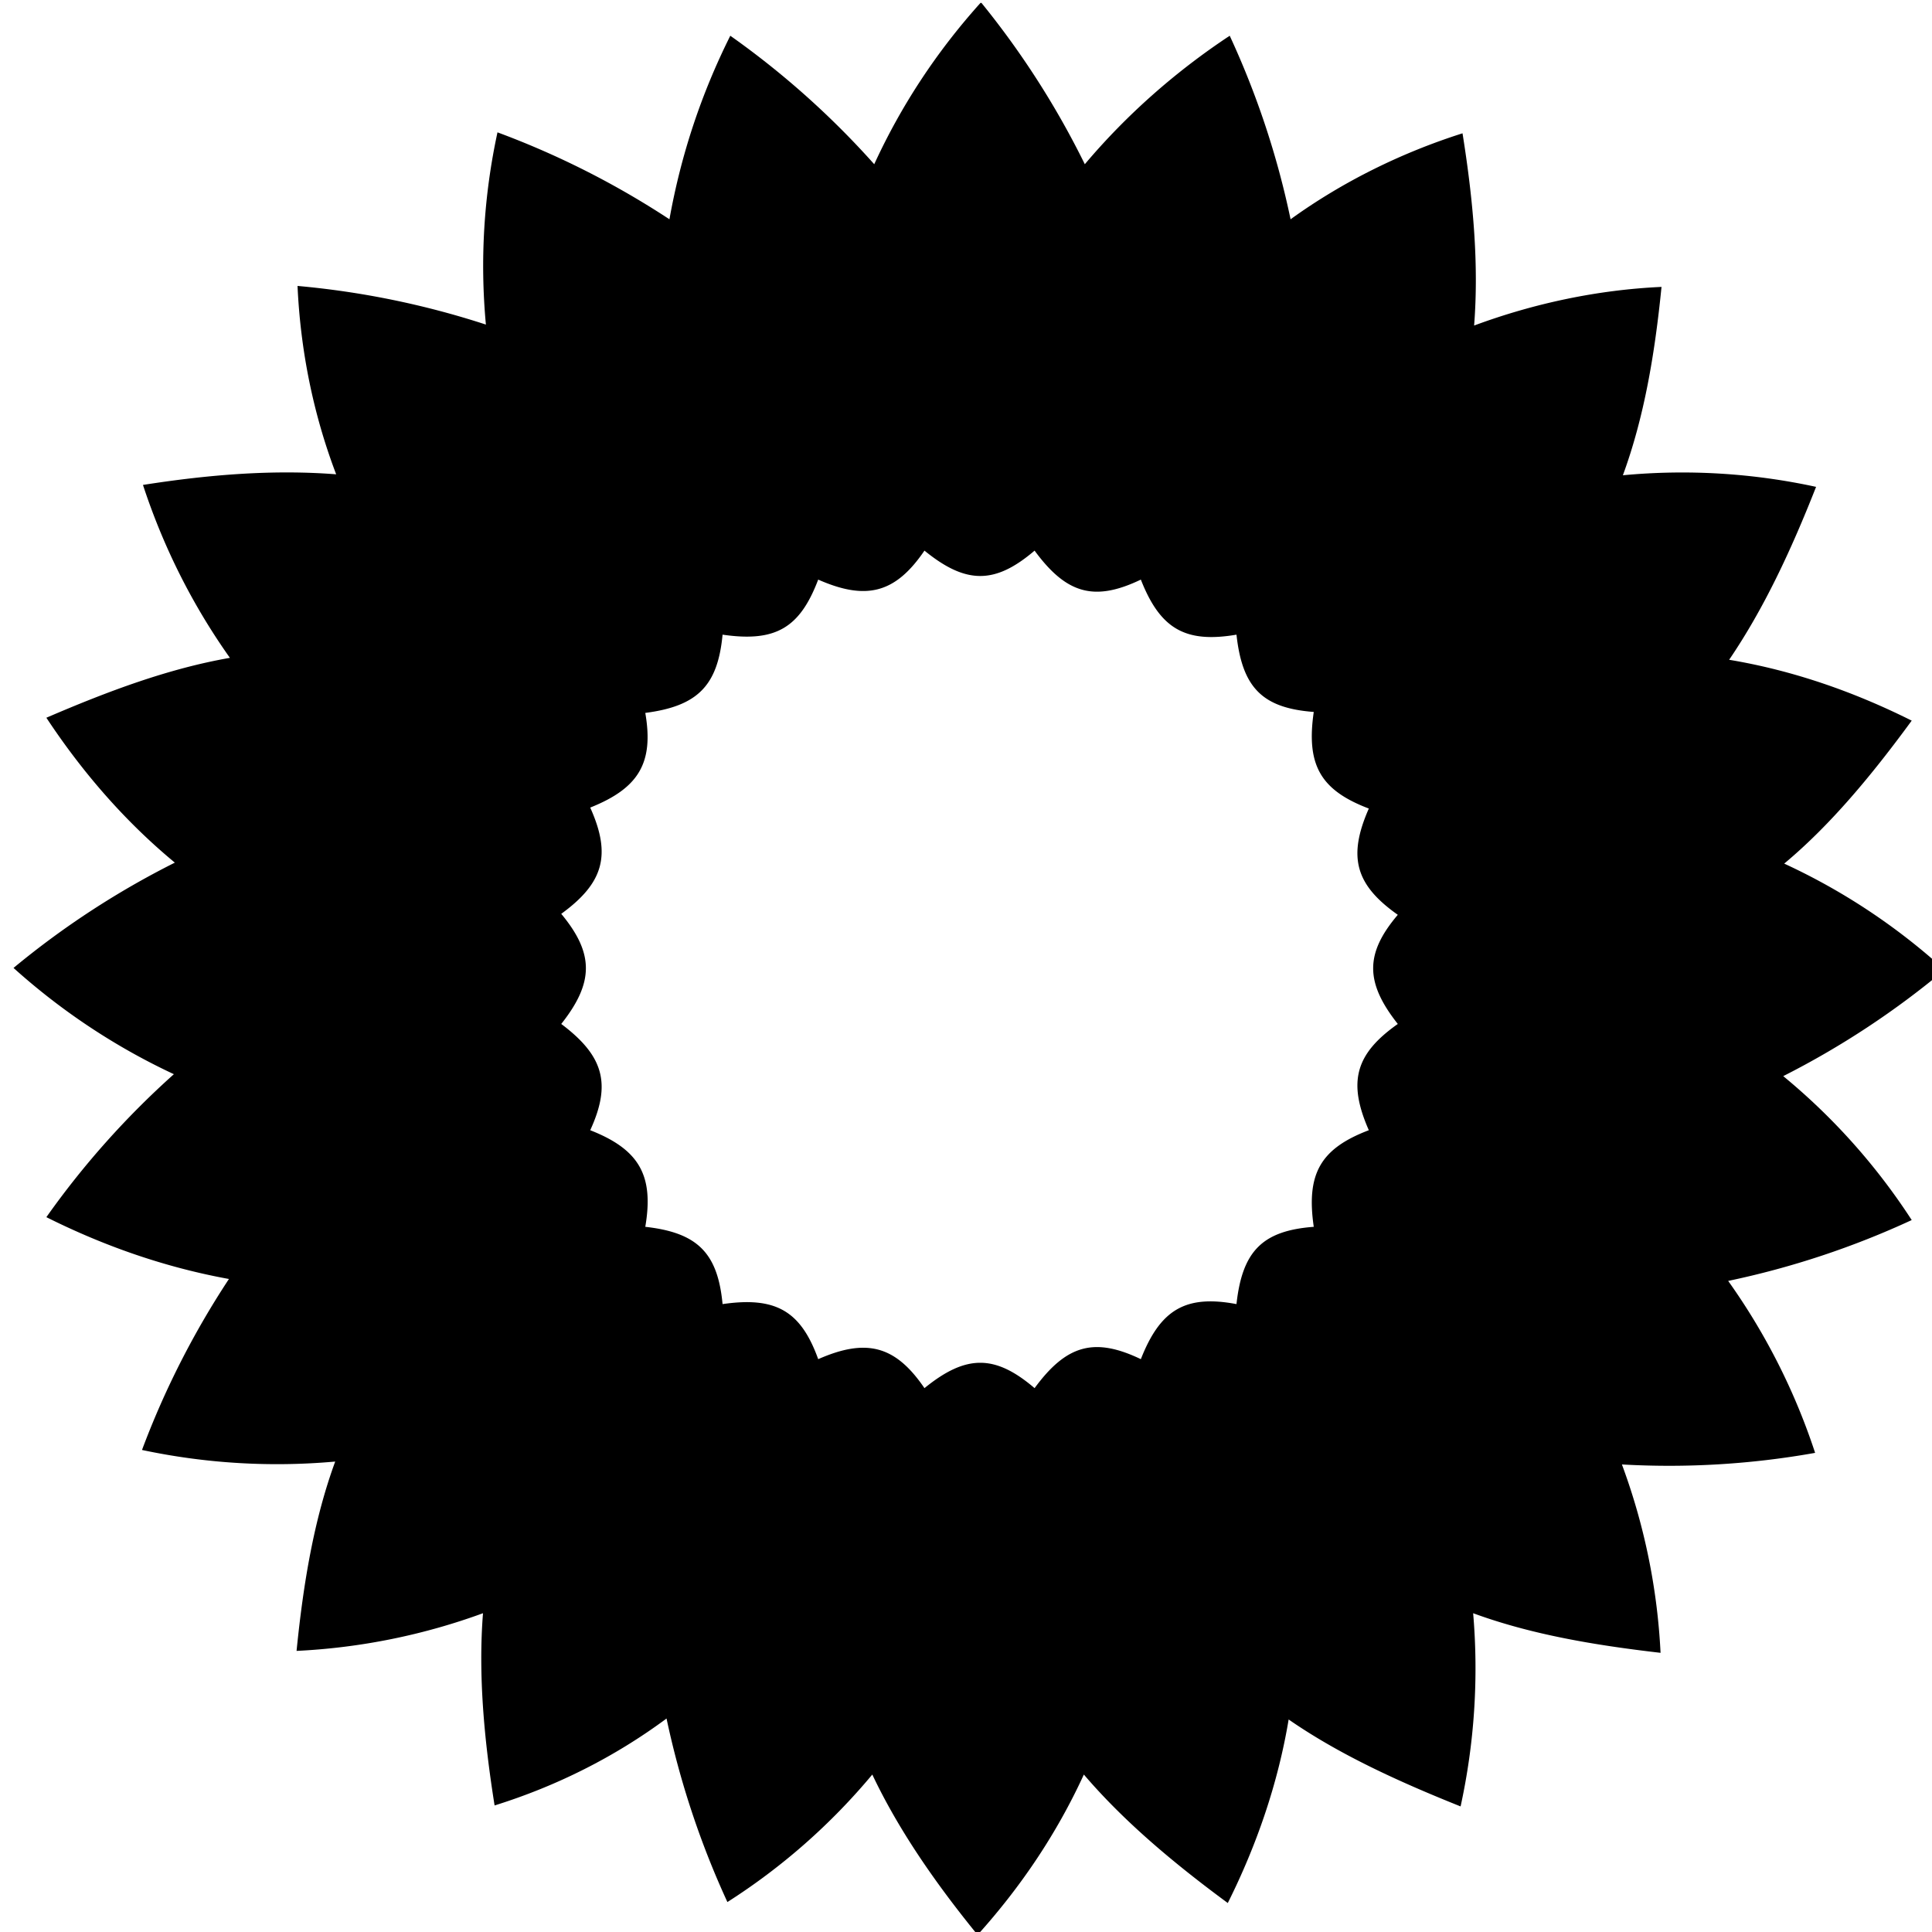 <?xml version="1.0" encoding="UTF-8"?>
<svg xmlns="http://www.w3.org/2000/svg" width="20" height="20" viewBox="0 0 20 20">
	<title>
		MediaWiki logo
	</title>
	<path d="M5.81 9.46c.44-.32.52-.61.3-1.1.5-.2.66-.46.57-.98.54-.07.75-.28.8-.81.55.08.8-.07.99-.57.5.22.8.14 1.1-.3.43.35.73.35 1.14 0 .33.45.62.53 1.1.3.2.51.46.66.99.57.06.55.27.76.8.8-.08.55.07.81.57 1-.22.5-.14.79.3 1.1-.34.4-.34.7 0 1.13-.44.31-.52.6-.3 1.1-.5.19-.65.45-.57 1-.53.04-.74.25-.8.8-.53-.1-.79.06-.99.57-.48-.23-.77-.15-1.1.3-.41-.35-.71-.35-1.14 0-.3-.44-.6-.52-1.1-.3-.18-.5-.44-.65-.99-.57-.05-.53-.26-.74-.8-.8.09-.53-.06-.8-.57-1 .22-.48.14-.77-.3-1.1.34-.43.34-.73 0-1.14ZM10.15.03c-.45.5-.82 1.06-1.1 1.67A8.8 8.8 0 0 0 7.56.37c-.3.6-.51 1.23-.63 1.9a8.83 8.83 0 0 0-1.78-.9 6.53 6.53 0 0 0-.12 1.99 8.82 8.82 0 0 0-1.95-.4c.03.66.16 1.32.4 1.95-.64-.05-1.3 0-2 .11.21.64.51 1.24.9 1.79-.63.11-1.25.34-1.9.62.37.56.81 1.07 1.33 1.5a8.8 8.8 0 0 0-1.67 1.09c.5.45 1.06.82 1.66 1.1A8.8 8.8 0 0 0 .48 12.6c.6.3 1.23.52 1.89.64a8.84 8.84 0 0 0-.9 1.77c.66.14 1.33.18 2 .12-.22.6-.33 1.26-.4 1.96A6.53 6.53 0 0 0 5 16.7c-.05.63.01 1.3.12 1.99.64-.2 1.24-.5 1.78-.9a9 9 0 0 0 .63 1.9 6.5 6.5 0 0 0 1.5-1.32c.27.57.65 1.12 1.09 1.66.45-.5.82-1.05 1.1-1.66.41.48.92.91 1.49 1.33.3-.6.52-1.24.63-1.9.52.36 1.13.64 1.78.9a6.7 6.7 0 0 0 .13-2c.6.22 1.25.33 1.94.41a6.53 6.53 0 0 0-.4-1.95 8.6 8.6 0 0 0 2-.12 6.63 6.63 0 0 0-.9-1.78 8.82 8.82 0 0 0 1.9-.63 6.53 6.53 0 0 0-1.33-1.49 8.8 8.8 0 0 0 1.67-1.1 6.53 6.53 0 0 0-1.66-1.1c.48-.4.91-.92 1.32-1.48-.6-.3-1.23-.52-1.89-.63.36-.53.64-1.13.9-1.79a6.53 6.53 0 0 0-2-.12c.22-.6.33-1.25.4-1.95-.66.03-1.32.17-1.94.4.05-.64-.01-1.3-.12-1.99-.63.2-1.24.5-1.78.89a8.81 8.81 0 0 0-.63-1.9c-.56.37-1.07.82-1.5 1.33A8.83 8.83 0 0 0 10.16.03Z"/>
</svg>
